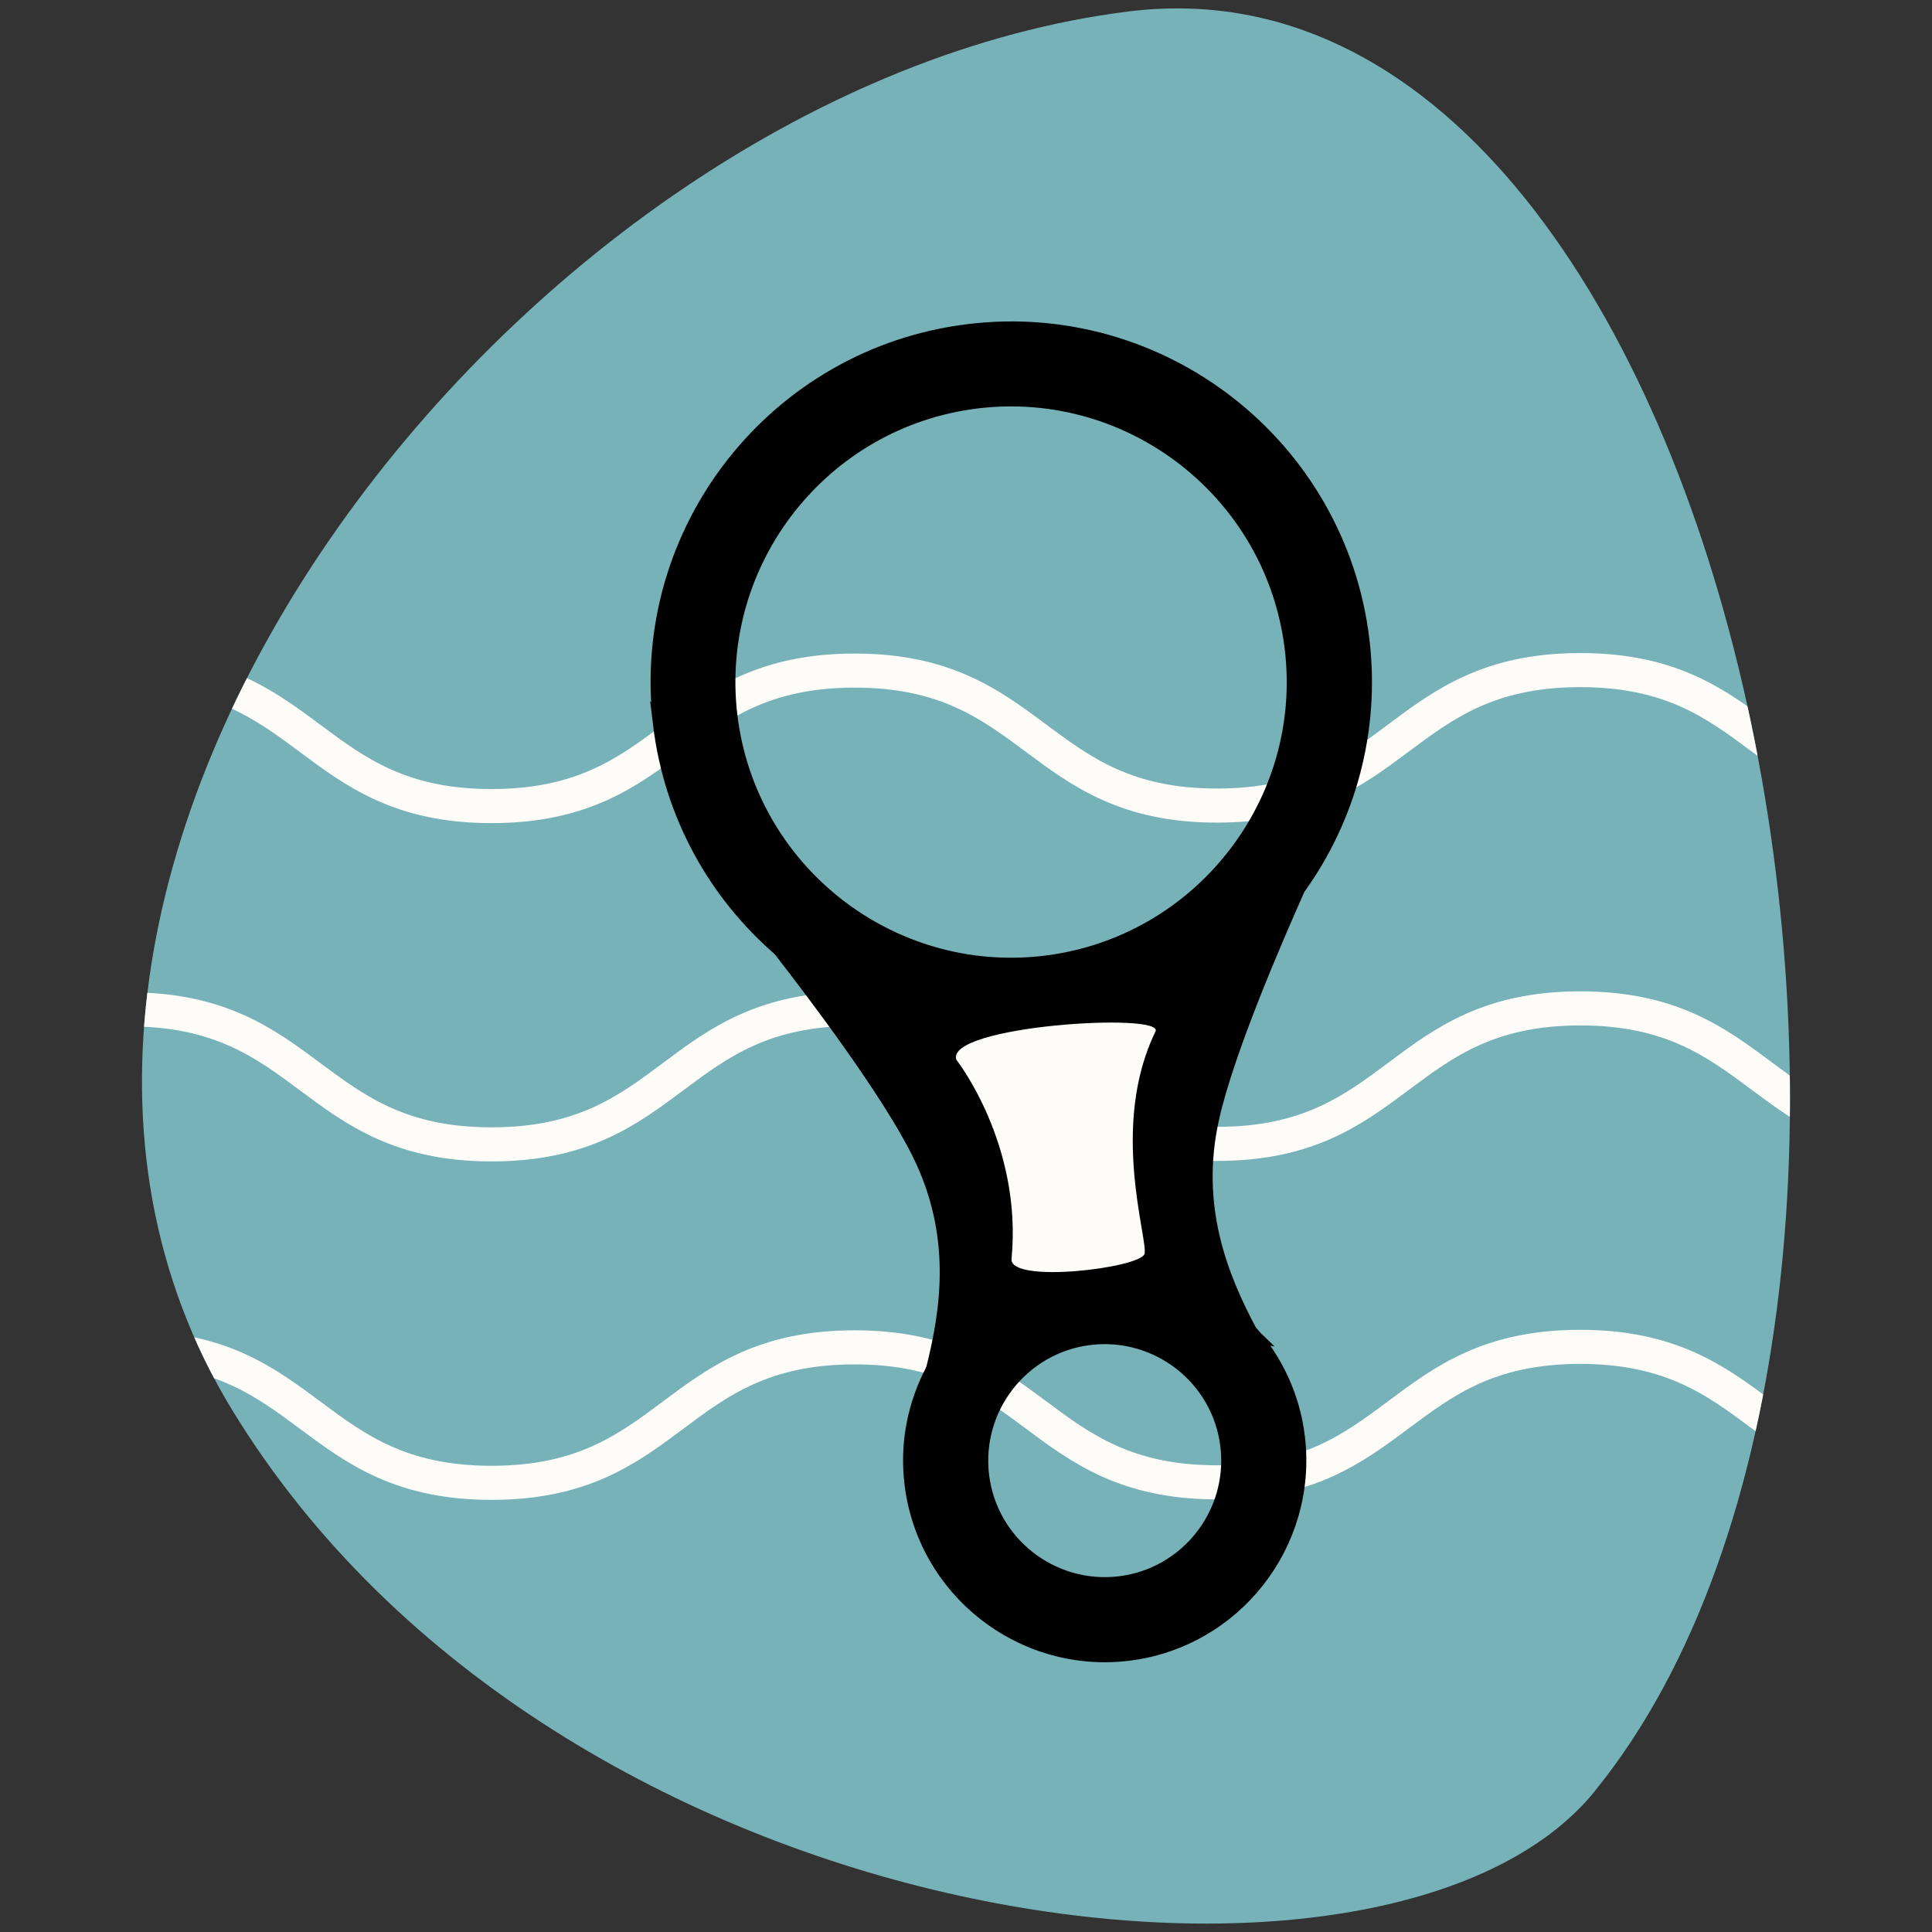<?xml version="1.0" encoding="UTF-8"?>
<svg id="Calque_1" data-name="Calque 1" xmlns="http://www.w3.org/2000/svg" xmlns:xlink="http://www.w3.org/1999/xlink" viewBox="0 0 116.22 116.22">
  <rect x="0" y="0" width="116.22" height="116.22" fill="#333333" stroke="none"/>
  <defs>
    <style>
      .cls-1 {
        clip-path: url(#clippath);
      }

      .cls-2, .cls-3 {
        fill: none;
      }

      .cls-2, .cls-4, .cls-5 {
        stroke-width: 0px;
      }

      .cls-6 {
        stroke: #000;
      }

      .cls-6, .cls-3 {
        stroke-miterlimit: 10;
      }

      .cls-3 {
        stroke: #fdfcf9;
        stroke-width: 2.05px;
      }

      .cls-4 {
        fill: #76b2b8;
      }

      .cls-5 {
        fill: #fdfcf9;
      }
    </style>
    <clipPath id="clippath">
      <path class="cls-2" d="M95.93,107.76c-12.37,15.23-62.39,9.12-81.95-22.92C-5.58,52.8,31.15,5.27,67.88.69c36.72-4.57,52.48,76.99,28.05,107.06Z"/>
    </clipPath>
  </defs>
  <g class="cls-1">
    <path class="cls-4" d="M95.93,107.76c-12.37,15.23-62.39,9.12-81.95-22.92C-5.58,52.8,31.15,5.27,67.88.69c36.72-4.57,52.48,76.99,28.05,107.06Z"/>
    <path class="cls-3" d="M7.76,60.72c10.91,0,10.92,8.13,21.83,8.12s10.9-8.14,21.81-8.15c10.91,0,10.92,8.13,21.83,8.12,10.91,0,10.91-8.14,21.82-8.15s10.92,8.13,21.83,8.12"/>
    <path class="cls-3" d="M7.76,40.37c10.91,0,10.92,8.13,21.83,8.12s10.9-8.14,21.81-8.15,10.92,8.13,21.83,8.12,10.91-8.14,21.82-8.15,10.92,8.13,21.83,8.12"/>
    <path class="cls-3" d="M7.76,81.08c10.91,0,10.92,8.13,21.83,8.12s10.9-8.14,21.81-8.15,10.92,8.13,21.83,8.12,10.91-8.14,21.82-8.15c10.91,0,10.92,8.13,21.83,8.12"/>
    <g>
      <path class="cls-6" d="M39.78,43.56c.66,5.45,3.34,10.18,7.21,13.51-.78-1-1.28-1.62-1.28-1.62,1.09,1.84,17.41,4.58,17.41,4.58,0,0,15.21-6.54,15.82-8.58,0,0-.34.72-.86,1.88,2.97-4.15,4.45-9.38,3.8-14.83-1.4-11.61-11.97-19.91-23.58-18.51-11.61,1.4-19.91,11.97-18.51,23.58ZM58.78,24.07c9.35-1.12,17.87,5.57,19,14.92,1.13,9.35-5.57,17.87-14.92,19-9.35,1.12-17.87-5.57-19-14.92-1.12-9.35,5.57-17.87,14.92-19Z"/>
      <path class="cls-6" d="M65.31,78.36l-9.14,4.14s.01-.05.02-.08c-1.08,2.03-1.58,4.39-1.28,6.83.77,6.37,6.57,10.92,12.93,10.16,6.37-.77,10.92-6.57,10.16-12.94-.29-2.45-1.34-4.62-2.86-6.33.01.02.02.05.04.07l-9.86-1.85ZM73.91,86.97c.49,4.11-2.45,7.86-6.56,8.35-4.11.49-7.86-2.45-8.35-6.56-.49-4.11,2.45-7.86,6.56-8.35,4.11-.49,7.86,2.45,8.35,6.56Z"/>
      <path class="cls-6" d="M63.11,60.03s-16.32-2.75-17.41-4.58c0,0,.5.62,1.28,1.62,2.17,2.79,6.53,8.56,8.36,12.25,2.47,4.97,1.75,9.54.85,13.1,0,.03-.01.05-.02.08l9.14-4.14,9.86,1.85s-.02-.05-.04-.07c-1.72-3.24-3.5-7.52-2.28-12.93.9-4.01,3.77-10.65,5.21-13.88.52-1.16.86-1.88.86-1.88-.62,2.04-15.82,8.58-15.82,8.58ZM69.51,62.05c-2.77,5.66-.44,12.5-.66,13.37-.22.87-8.14,1.82-8,.31.66-6.94-3.32-11.98-3.32-11.98-.7-2.06,12.56-2.87,11.98-1.7Z"/>
      <path class="cls-5" d="M57.53,63.75s3.98,5.05,3.32,11.98c-.14,1.51,7.78.55,8-.31.22-.87-2.11-7.71.66-13.37.57-1.17-12.68-.35-11.98,1.7Z"/>
    </g>
  </g>
</svg>